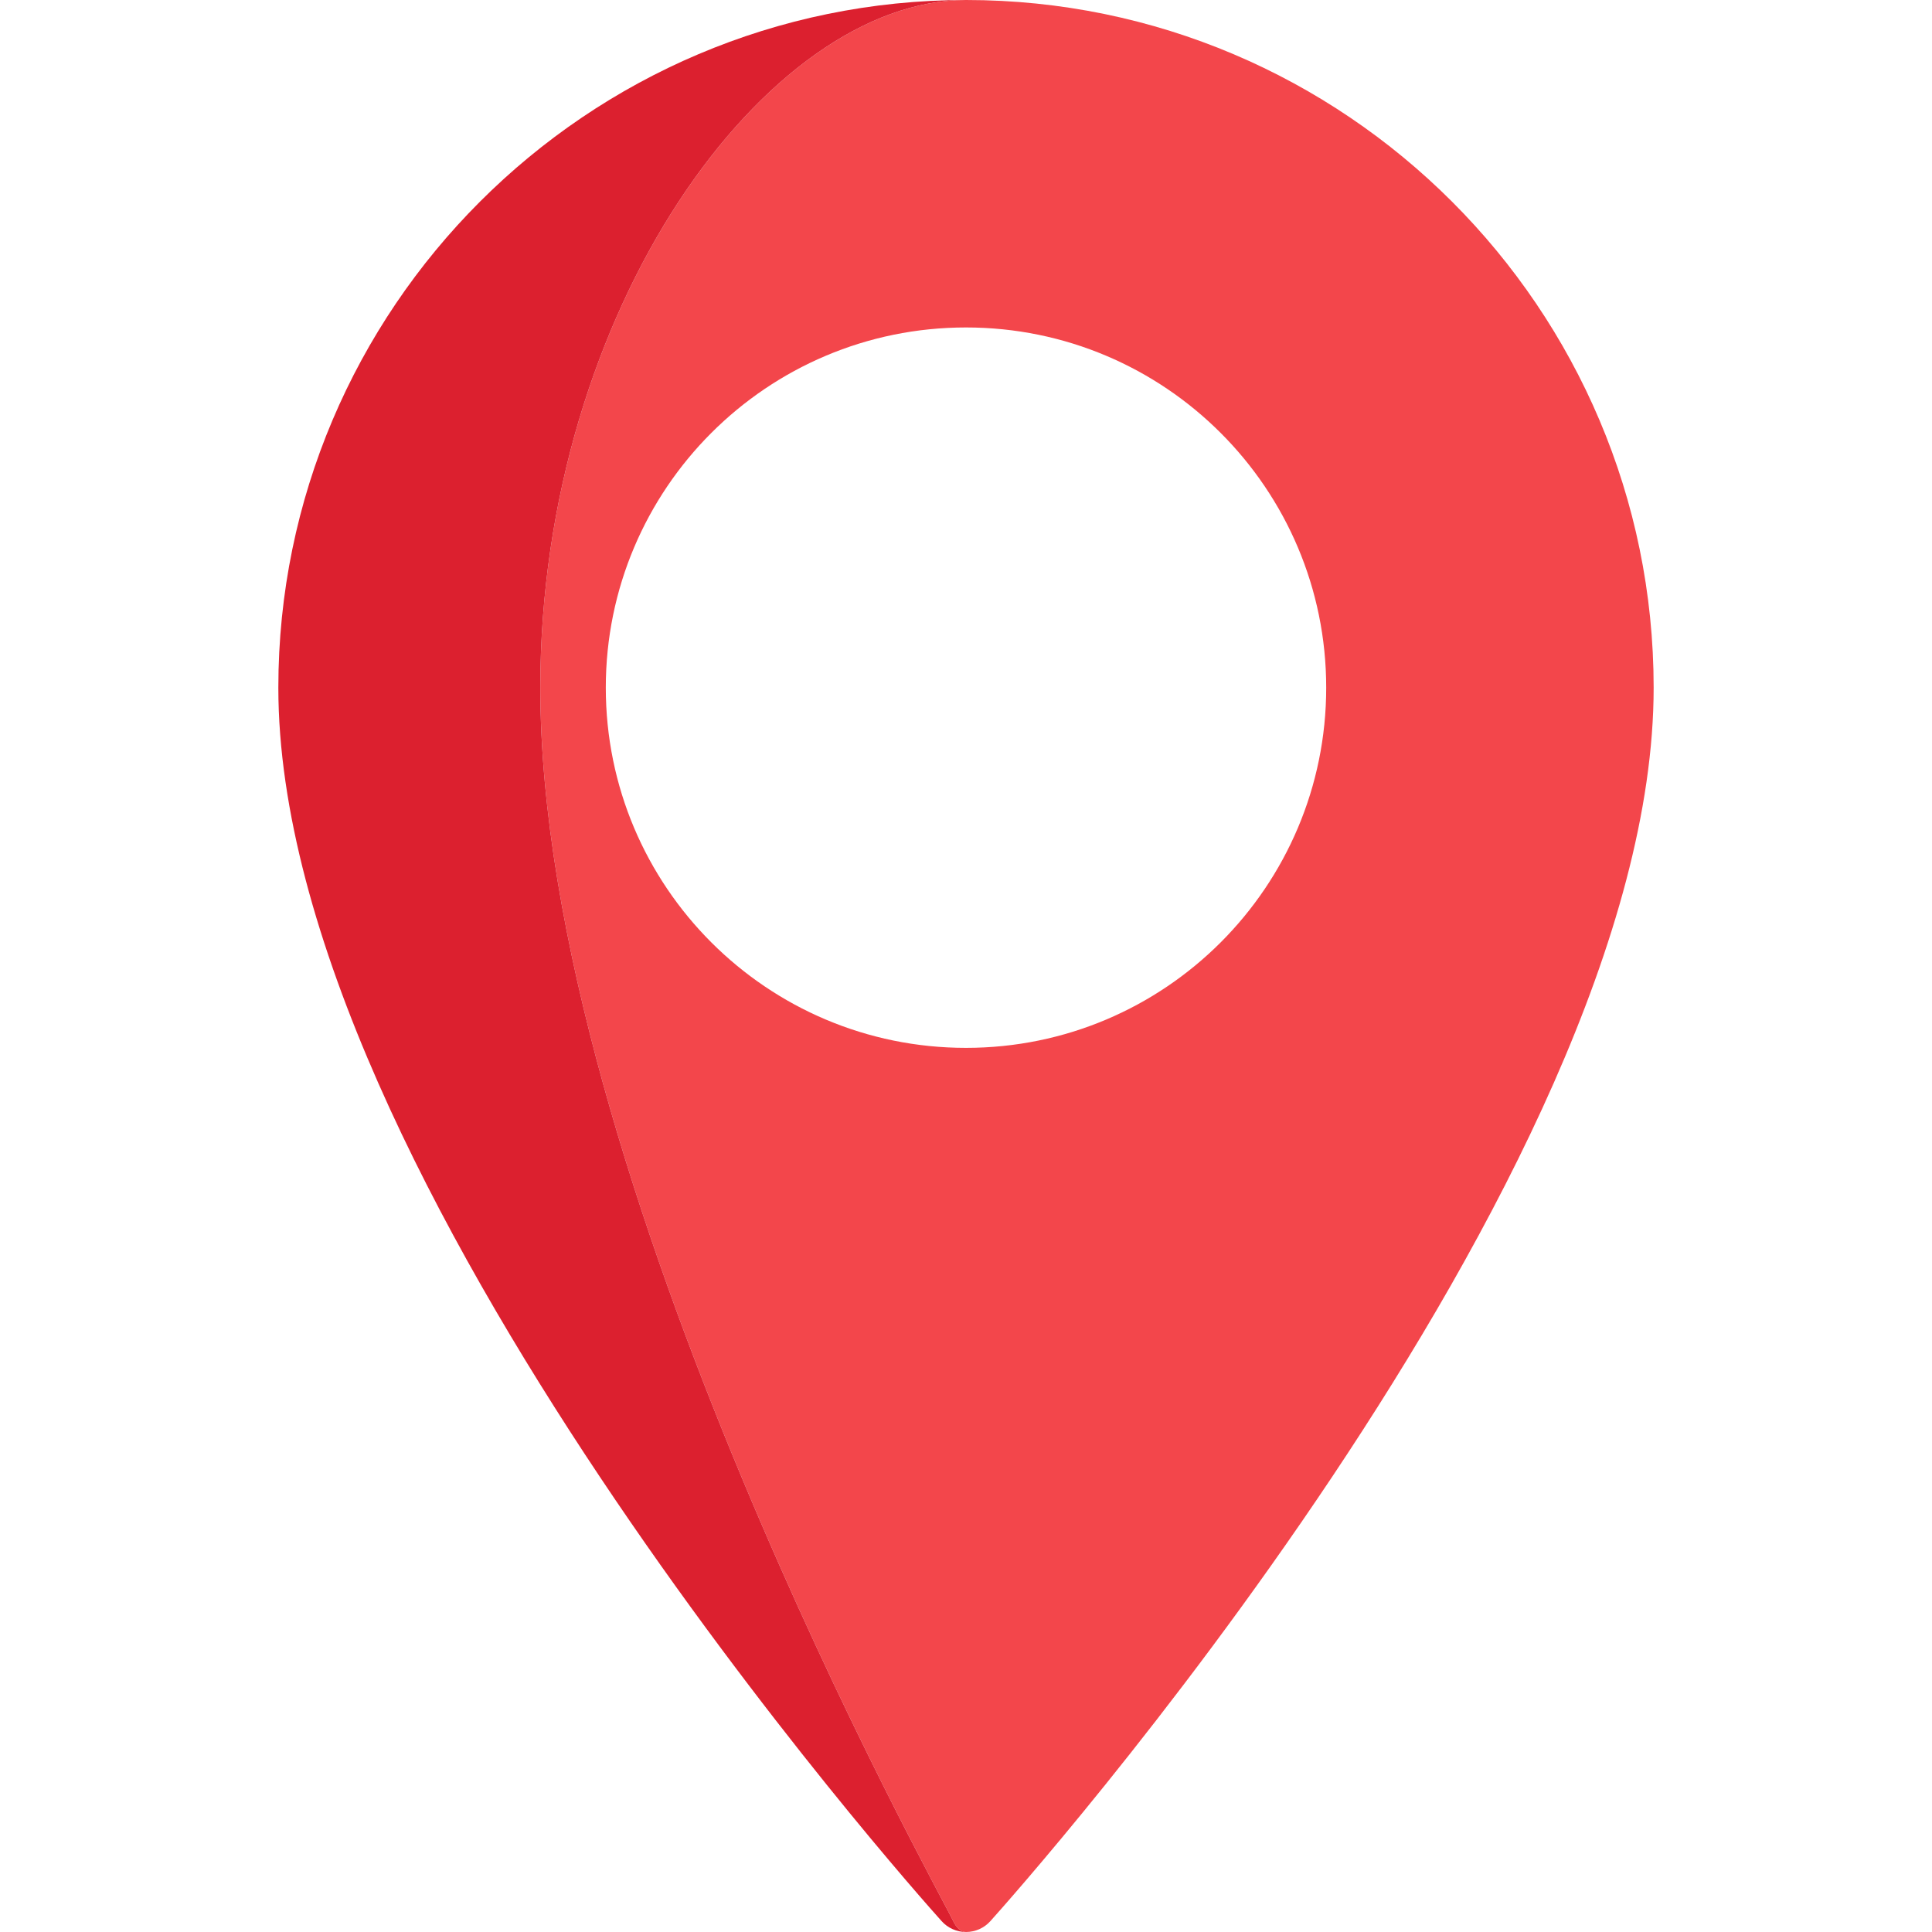 <svg xmlns="http://www.w3.org/2000/svg" version="1.1" xmlns:xlink="http://www.w3.org/1999/xlink" xmlns:svgjs="http://svgjs.com/svgjs" width="512" height="512" x="0" y="0" viewBox="0 0 512 512" style="enable-background:new 0 0 512 512" xml:space="preserve" class=""><g>
<path xmlns="http://www.w3.org/2000/svg" style="" d="M256,0c-52.636,0-112.814,81.754-112.814,182.237c0,129.831,105.673,318.898,109.433,326.89  c0.861,1.831,2.09,2.872,3.38,2.872c2.462,0,4.81-1.042,6.453-2.872c7.178-7.992,175.784-197.059,175.784-326.89  C438.237,81.754,356.488,0,256,0z M256,277.695c-52.72,0-95.458-42.737-95.458-95.458S203.28,86.78,256,86.78  s95.458,42.737,95.458,95.458S308.72,277.695,256,277.695z" fill="#f3464b" data-original="#ff6469" class=""></path>
<path xmlns="http://www.w3.org/2000/svg" style="" d="M252.62,509.128c-3.761-7.992-109.433-197.059-109.433-326.89C143.186,81.754,203.364,0,256,0  C155.512,0,73.763,81.754,73.763,182.237c0,129.831,168.606,318.898,175.784,326.89c1.644,1.831,3.992,2.872,6.453,2.872  C254.71,512,253.481,510.958,252.62,509.128z" fill="#dc202f" data-original="#d2555f" class=""></path>
<g xmlns="http://www.w3.org/2000/svg">
</g>
<g xmlns="http://www.w3.org/2000/svg">
</g>
<g xmlns="http://www.w3.org/2000/svg">
</g>
<g xmlns="http://www.w3.org/2000/svg">
</g>
<g xmlns="http://www.w3.org/2000/svg">
</g>
<g xmlns="http://www.w3.org/2000/svg">
</g>
<g xmlns="http://www.w3.org/2000/svg">
</g>
<g xmlns="http://www.w3.org/2000/svg">
</g>
<g xmlns="http://www.w3.org/2000/svg">
</g>
<g xmlns="http://www.w3.org/2000/svg">
</g>
<g xmlns="http://www.w3.org/2000/svg">
</g>
<g xmlns="http://www.w3.org/2000/svg">
</g>
<g xmlns="http://www.w3.org/2000/svg">
</g>
<g xmlns="http://www.w3.org/2000/svg">
</g>
<g xmlns="http://www.w3.org/2000/svg">
</g>
</g></svg>
